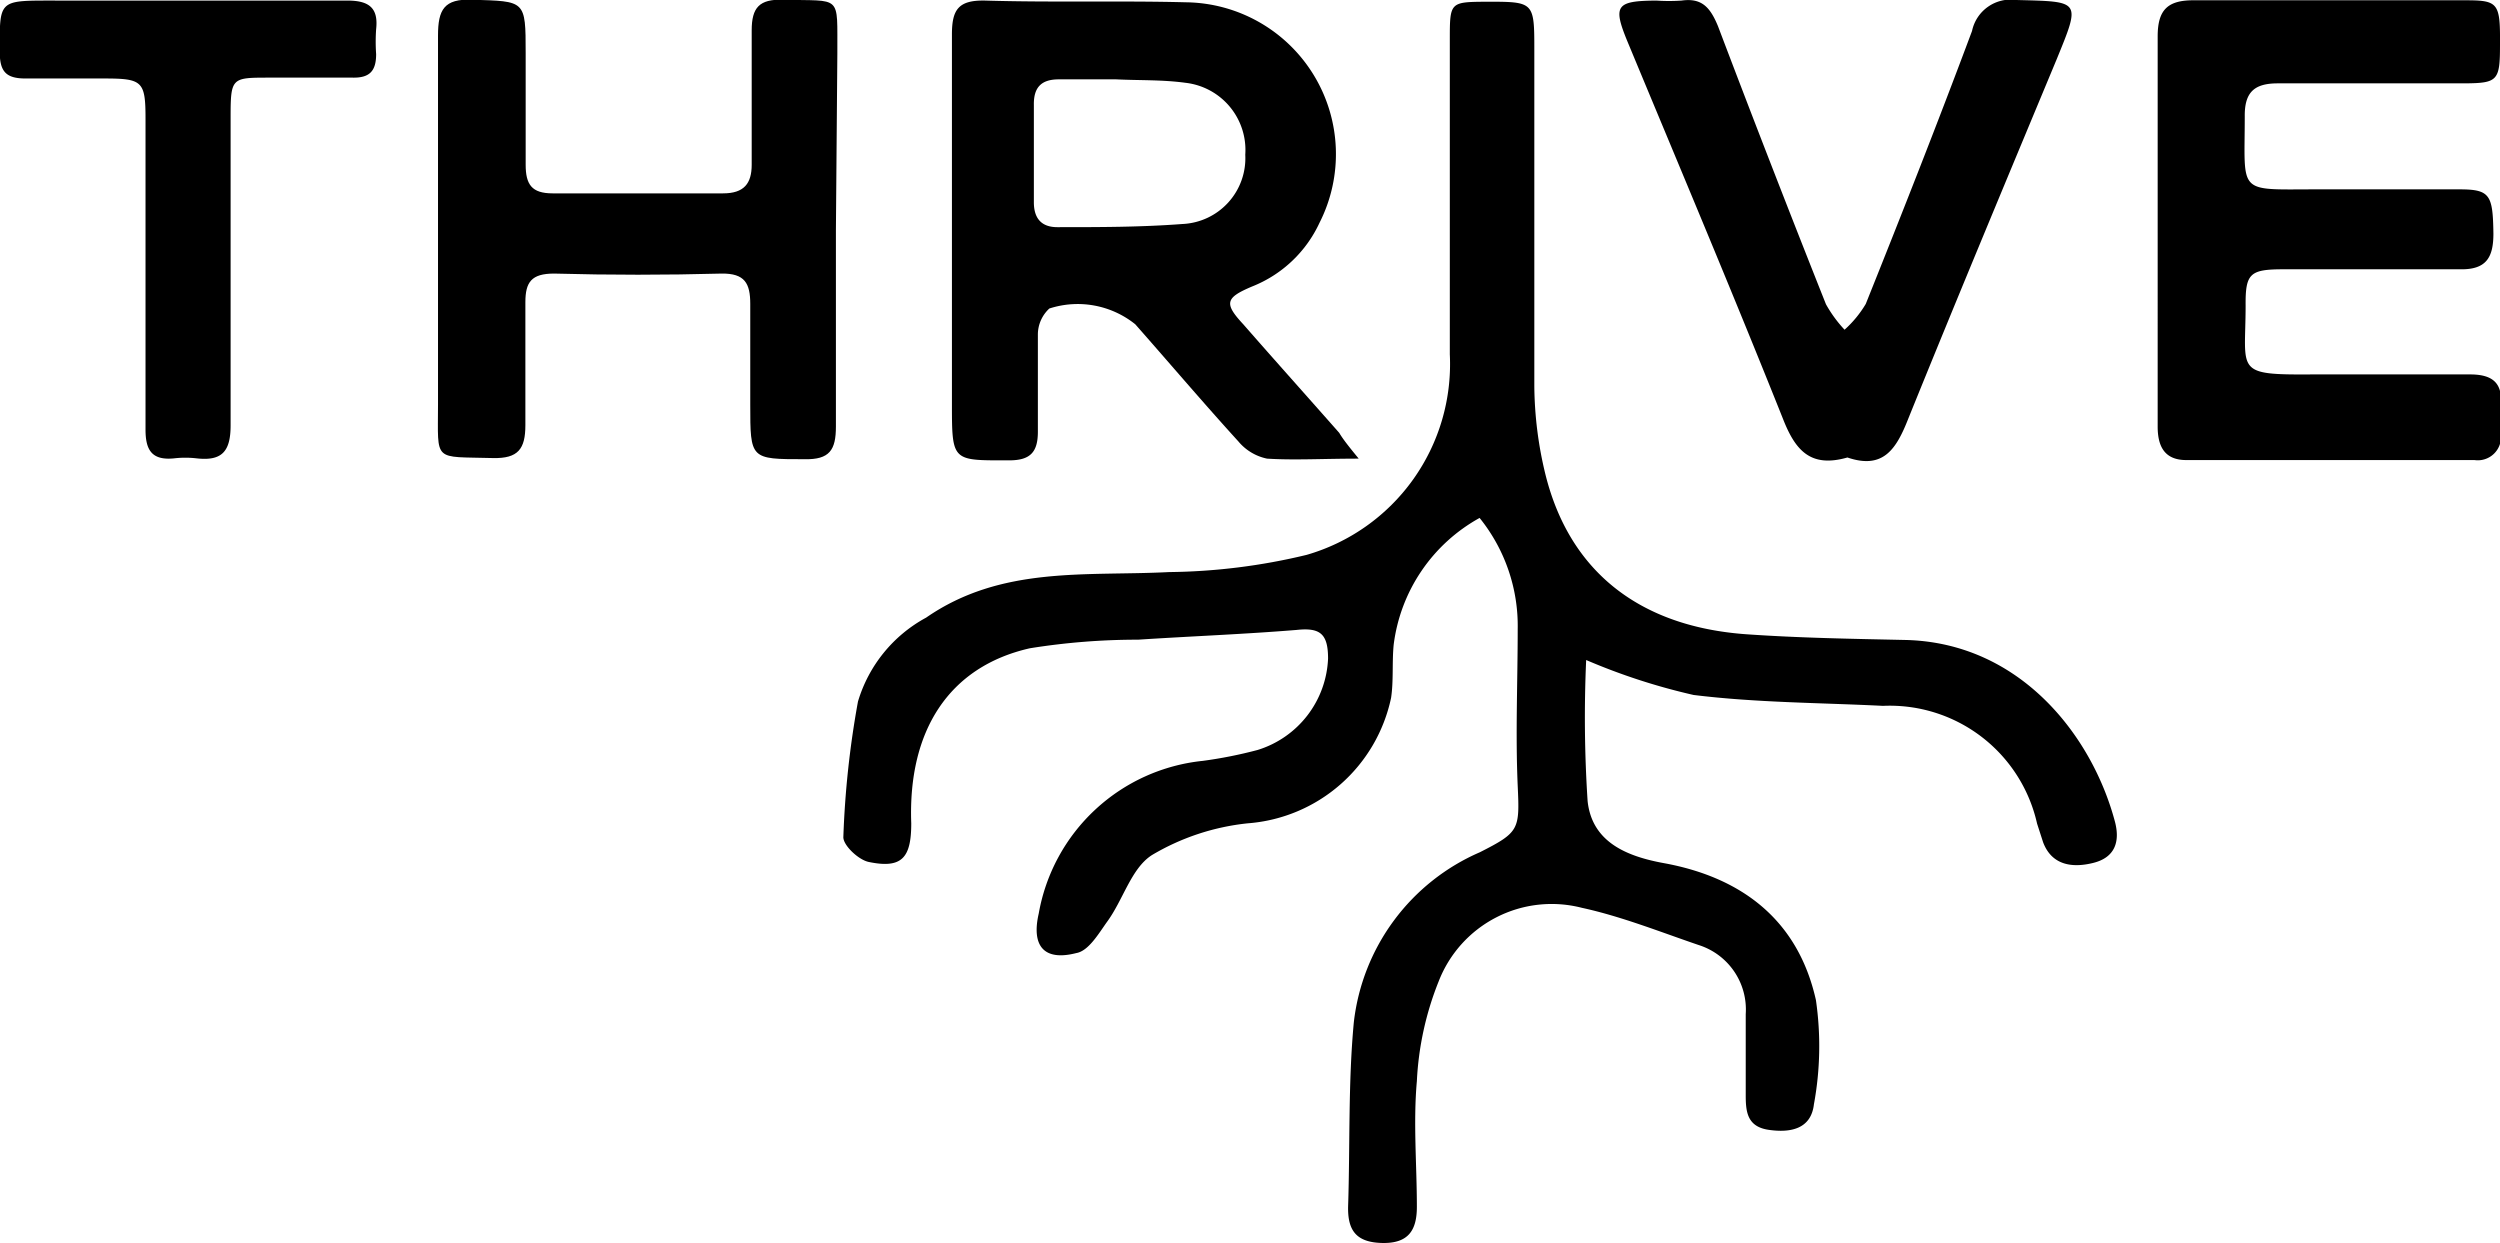 <svg id="Layer_1" data-name="Layer 1" xmlns="http://www.w3.org/2000/svg" viewBox="0 0 87.27 43.39"><title>logo</title><path d="M61.05,55.64a44.82,44.82,0,0,0,.05,4.92c.15,1.43,1.35,1.93,2.66,2.17,2.74.5,4.69,2,5.31,4.78A11.19,11.19,0,0,1,69,71.15c-.1.87-.83,1-1.58.89s-.8-.63-.8-1.21c0-1,0-1.89,0-2.83a2.36,2.36,0,0,0-1.64-2.41c-1.35-.46-2.7-1-4.08-1.3a4.23,4.23,0,0,0-5,2.57,10.73,10.73,0,0,0-.76,3.48c-.13,1.45,0,2.92,0,4.39,0,.82-.3,1.28-1.21,1.26s-1.21-.44-1.19-1.28c.07-2.15,0-4.31.2-6.43a7.38,7.38,0,0,1,4.4-5.93c1.38-.7,1.39-.79,1.32-2.32-.08-1.82,0-3.65,0-5.47a6,6,0,0,0-1.33-3.88,5.89,5.89,0,0,0-3,4.43c-.06.62,0,1.25-.09,1.85a5.54,5.54,0,0,1-5,4.38,8.2,8.2,0,0,0-3.35,1.11c-.73.47-1,1.57-1.58,2.35-.29.41-.64,1-1.06,1.07-1.13.29-1.57-.25-1.31-1.38a6.49,6.49,0,0,1,5.73-5.33,15.36,15.36,0,0,0,1.91-.38,3.49,3.49,0,0,0,2.46-3.19c0-.86-.27-1.09-1.1-1-1.84.15-3.69.22-5.53.34a23.7,23.7,0,0,0-3.78.3c-2.82.64-4.26,2.87-4.14,6.11,0,1.2-.32,1.59-1.48,1.35-.36-.07-.91-.59-.89-.88a32.44,32.44,0,0,1,.51-4.72,4.93,4.93,0,0,1,2.38-2.93c2.63-1.82,5.58-1.44,8.48-1.59a21.31,21.31,0,0,0,4.8-.6,6.93,6.93,0,0,0,5-7V34c0-1.33,0-1.33,1.28-1.34,1.67,0,1.67,0,1.67,1.71,0,3.9,0,7.81,0,11.71a13.41,13.41,0,0,0,.39,3.09c.84,3.37,3.27,5.3,7,5.57,1.85.13,3.71.16,5.56.2,4,.09,6.52,3.33,7.32,6.35.18.69,0,1.24-.75,1.43S77.3,62.8,77,62l-.21-.65a5.27,5.27,0,0,0-5.38-4.11c-2.21-.11-4.42-.11-6.61-.38A21.7,21.7,0,0,1,61.05,55.64Z" transform="translate(-5.68 -32.6)"/><path d="M53.11,48.61c-1.26,0-2.24.06-3.2,0a1.77,1.77,0,0,1-1-.6c-1.22-1.34-2.4-2.73-3.6-4.09a3.21,3.21,0,0,0-3-.55,1.24,1.24,0,0,0-.4.89c0,1.13,0,2.27,0,3.41,0,.71-.26,1-1,1-2,0-2,.06-2-2,0-4.29,0-8.58,0-12.87,0-.87.23-1.2,1.16-1.18,2.34.07,4.68,0,7,.06a5.3,5.3,0,0,1,4.67,7.7,4.36,4.36,0,0,1-2.35,2.22c-.92.39-1,.58-.31,1.32,1.11,1.27,2.24,2.53,3.35,3.79C52.56,47.93,52.75,48.17,53.11,48.61ZM44.64,35.37v0h-2c-.61,0-.88.28-.87.89,0,1.14,0,2.27,0,3.4,0,.57.27.87.82.87,1.45,0,2.92,0,4.36-.11A2.3,2.3,0,0,0,49.15,38a2.36,2.36,0,0,0-2.09-2.51C46.26,35.38,45.45,35.41,44.64,35.37Z" transform="translate(-5.68 -32.6)"/><path d="M81,40.6c0-2.24,0-4.49,0-6.73,0-.93.35-1.27,1.28-1.26,3.15,0,6.31,0,9.47,0,1.15,0,1.21.1,1.2,1.56,0,1.24-.08,1.33-1.21,1.34-2.19,0-4.37,0-6.55,0-.83,0-1.16.32-1.15,1.16,0,2.74-.29,2.54,2.5,2.54,1.66,0,3.32,0,5,0,1.07,0,1.16.2,1.18,1.54,0,.83-.24,1.27-1.17,1.25-2.05,0-4.1,0-6.15,0-1.18,0-1.34.14-1.33,1.27,0,2.32-.42,2.42,2.36,2.4,1.82,0,3.65,0,5.47,0,.8,0,1.15.3,1.08,1.1,0,.32,0,.65,0,1a.81.81,0,0,1-.92.89H82c-.77,0-1-.49-1-1.17C81,45.16,81,42.88,81,40.6Z" transform="translate(-5.68 -32.6)"/><path d="M34.86,40.65c0,2.28,0,4.56,0,6.84,0,.82-.22,1.16-1.1,1.14-1.89,0-1.89,0-1.89-1.91,0-1.17,0-2.34,0-3.51,0-.72-.19-1.07-1-1.06q-2.92.08-5.85,0c-.79,0-1,.3-1,1,0,1.43,0,2.86,0,4.29,0,.83-.25,1.17-1.13,1.15-2.11-.06-1.92.17-1.92-1.87,0-4.29,0-8.59,0-12.88,0-.9.21-1.29,1.19-1.25,1.86.06,1.87,0,1.87,1.86,0,1.3,0,2.6,0,3.9,0,.69.21,1,.94,1,2,0,4,0,5.95,0,.73,0,1-.34,1-1,0-1.57,0-3.13,0-4.69,0-.8.27-1.09,1.08-1.07,2.09.06,1.9-.22,1.91,1.88Z" transform="translate(-5.68 -32.6)"/><path d="M70.17,48.57c-1.29.37-1.82-.25-2.25-1.35-1.76-4.41-3.6-8.77-5.42-13.15-.53-1.28-.41-1.44,1-1.45a6.46,6.46,0,0,0,.88,0c.71-.1,1,.24,1.27.89q1.85,4.88,3.77,9.71a4.5,4.5,0,0,0,.65.89,3.85,3.85,0,0,0,.74-.9c1.27-3.17,2.52-6.34,3.71-9.53a1.38,1.38,0,0,1,1.55-1.08c2.25.06,2.25,0,1.4,2.08C75.73,38.86,74,43,72.3,47.2,71.88,48.27,71.43,49,70.17,48.57Z" transform="translate(-5.68 -32.6)"/><path d="M12.25,32.62c1.85,0,3.71,0,5.56,0,.78,0,1.08.28,1,1a6.32,6.32,0,0,0,0,.87c0,.58-.22.83-.81.82-1,0-1.95,0-2.93,0-1.31,0-1.34,0-1.34,1.4,0,3.58,0,7.16,0,10.74,0,.92-.31,1.25-1.19,1.15a3.39,3.39,0,0,0-.78,0c-.78.08-1-.29-1-1,0-3.61,0-7.22,0-10.84,0-1.33-.1-1.42-1.46-1.42-.91,0-1.82,0-2.73,0-.7,0-.89-.26-.9-.91,0-1.81-.06-1.81,1.77-1.81Z" transform="translate(-5.68 -32.6)"/></svg>